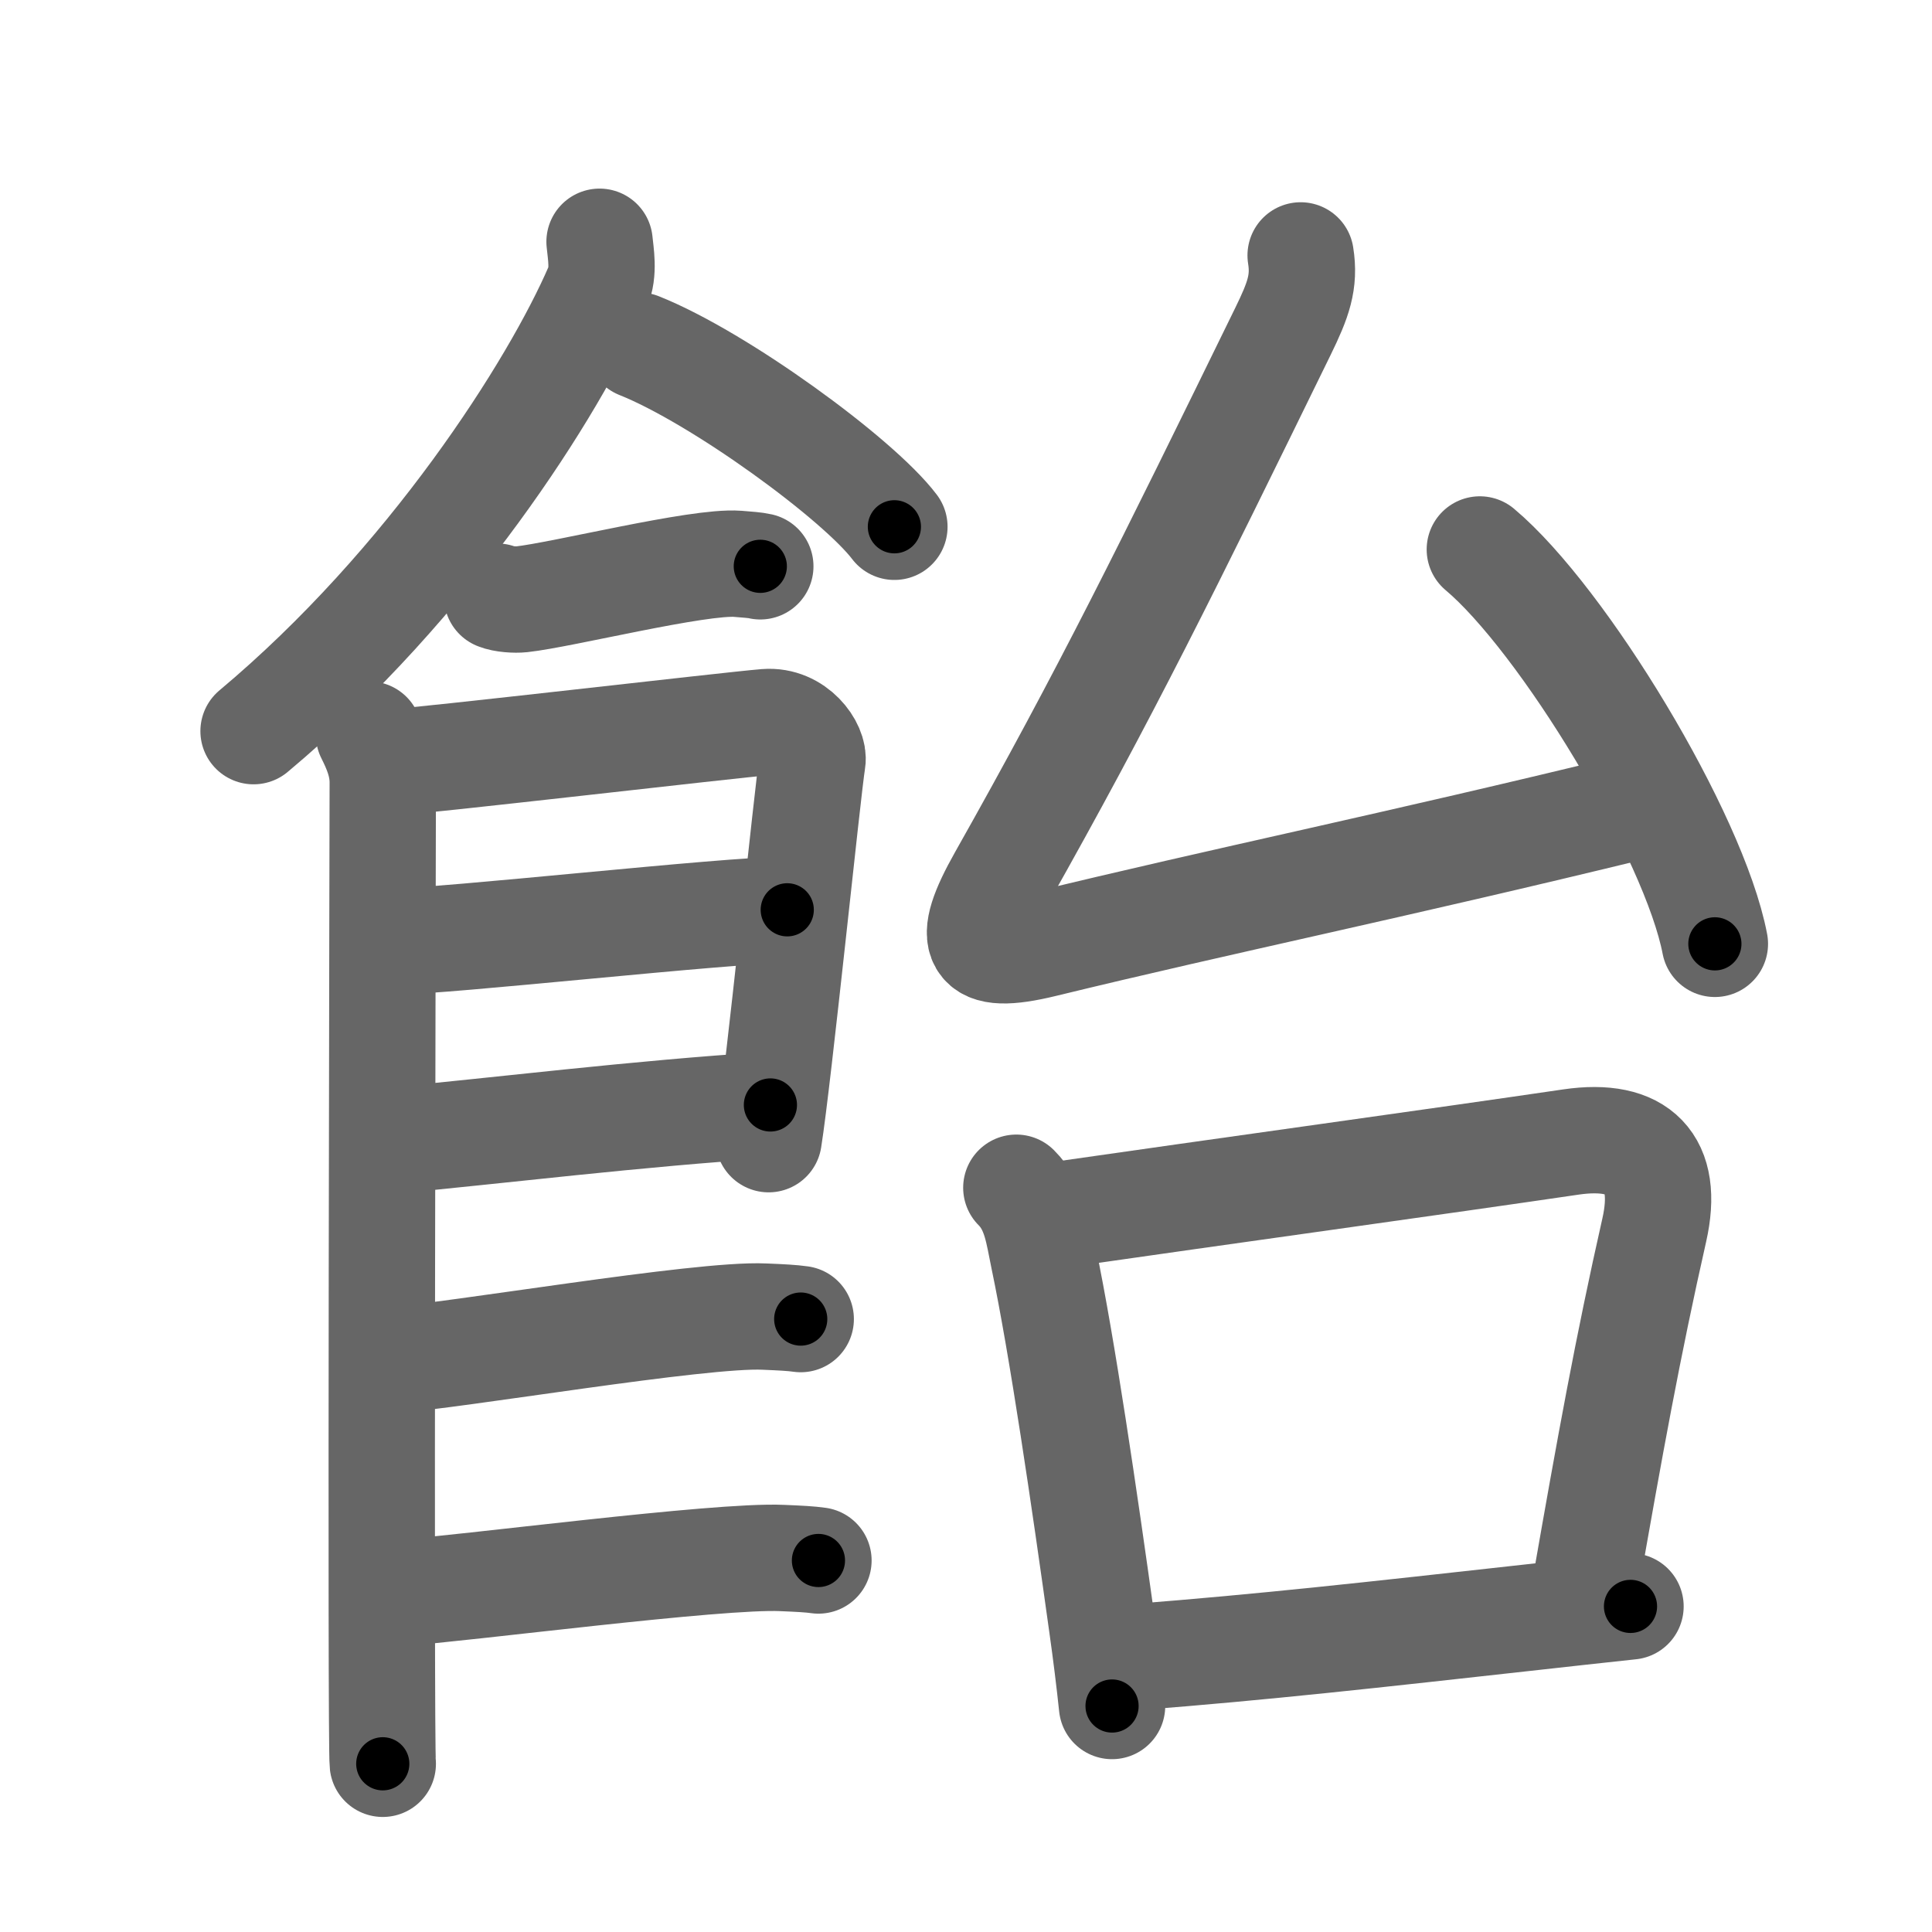 <svg xmlns="http://www.w3.org/2000/svg" viewBox="0 0 109 109" id="98f4"><g fill="none" stroke="#666" stroke-width="6" stroke-linecap="round" stroke-linejoin="round"><g><g><path d="M 33.826,13.64 c 0.06,0.64 0.27,1.71 -0.11,2.57 -2.44,5.65 -9.46,16.71 -19.41,25.04" /><path d="M 36.06,19.5 c 4.52,1.8 12.361,7.524 14.4,10.22" /><path d="M 28.045,33.66 c 0.36,0.15 1.02,0.19 1.39,0.15 2.3,-0.25 9.96,-2.17 12.19,-2 0.6,0.05 0.96,0.07 1.27,0.14" /><path d="M 20.815,41.44 c 0.39,0.78 0.78,1.66 0.78,2.7 0,1.04 -0.13,54.33 0,55.37" /><path d="M 21.735,43.05 c 2.2,-0.13 19.48,-2.15 21.48,-2.31 1.67,-0.13 2.75,1.44 2.62,2.2 -0.26,1.56 -1.92,17.89 -2.47,21.33" /><path d="M 22.125,53.12 c 2.98,0 18.92,-1.79 22.29,-1.79" /><path d="M 21.995,64.36 c 6.07,-0.56 13.92,-1.54 21.47,-2.02" /><path d="M 21.935,76.75 c 3.73,-0.25 17.57,-2.64 21.19,-2.47 0.97,0.04 1.56,0.07 2.05,0.14" /><path d="M 22.435,89.88 c 3.73,-0.25 18.07,-2.15 21.69,-1.98 0.97,0.04 1.56,0.07 2.05,0.14" /></g><g><g><path d="M73.38,14.41c0.24,1.5-0.13,2.51-1,4.29c-6.5,13.29-10,20.42-15.89,30.86c-2.04,3.62-1.63,4.69,2.39,3.71c10.09-2.46,19.63-4.4,33.48-7.78" /><path d="M83.49,31c4.68,3.93,12.09,16.14,13.26,22.25" /></g><g><path d="M57.34,67.01c1.1,1.1,1.24,2.53,1.54,3.96c1.05,5.01,2.3,13.59,3.29,20.69c0.23,1.62,0.42,3.17,0.57,4.59" /><path d="M59.44,68.58c9.24-1.33,22.06-3.1,29.19-4.15c3.83-0.56,5.56,1.17,4.7,4.97c-1.49,6.59-2.49,12.11-3.9,20.17" /><path d="M64.05,93.49c7.31-0.57,13.28-1.24,22.47-2.26c1.7-0.19,3.51-0.39,5.47-0.6" /></g></g></g></g><g fill="none" stroke="#000" stroke-width="3" stroke-linecap="round" stroke-linejoin="round"><path d="M 33.826,13.64 c 0.06,0.64 0.27,1.71 -0.11,2.57 -2.44,5.65 -9.46,16.71 -19.41,25.04" stroke-dasharray="34.524" stroke-dashoffset="34.524"><animate attributeName="stroke-dashoffset" values="34.524;34.524;0" dur="0.345s" fill="freeze" begin="0s;98f4.click" /></path><path d="M 36.06,19.5 c 4.52,1.8 12.361,7.524 14.4,10.22" stroke-dasharray="17.776" stroke-dashoffset="17.776"><animate attributeName="stroke-dashoffset" values="17.776" fill="freeze" begin="98f4.click" /><animate attributeName="stroke-dashoffset" values="17.776;17.776;0" keyTimes="0;0.66;1" dur="0.523s" fill="freeze" begin="0s;98f4.click" /></path><path d="M 28.045,33.66 c 0.36,0.15 1.02,0.19 1.39,0.15 2.3,-0.25 9.96,-2.17 12.19,-2 0.6,0.05 0.96,0.07 1.27,0.14" stroke-dasharray="15.057" stroke-dashoffset="15.057"><animate attributeName="stroke-dashoffset" values="15.057" fill="freeze" begin="98f4.click" /><animate attributeName="stroke-dashoffset" values="15.057;15.057;0" keyTimes="0;0.776;1" dur="0.674s" fill="freeze" begin="0s;98f4.click" /></path><path d="M 20.815,41.44 c 0.39,0.78 0.78,1.66 0.78,2.7 0,1.04 -0.13,54.33 0,55.37" stroke-dasharray="58.209" stroke-dashoffset="58.209"><animate attributeName="stroke-dashoffset" values="58.209" fill="freeze" begin="98f4.click" /><animate attributeName="stroke-dashoffset" values="58.209;58.209;0" keyTimes="0;0.537;1" dur="1.256s" fill="freeze" begin="0s;98f4.click" /></path><path d="M 21.735,43.05 c 2.2,-0.13 19.48,-2.15 21.48,-2.31 1.67,-0.13 2.75,1.44 2.62,2.2 -0.26,1.56 -1.92,17.89 -2.47,21.33" stroke-dasharray="46.895" stroke-dashoffset="46.895"><animate attributeName="stroke-dashoffset" values="46.895" fill="freeze" begin="98f4.click" /><animate attributeName="stroke-dashoffset" values="46.895;46.895;0" keyTimes="0;0.728;1" dur="1.725s" fill="freeze" begin="0s;98f4.click" /></path><path d="M 22.125,53.12 c 2.98,0 18.92,-1.79 22.29,-1.79" stroke-dasharray="22.366" stroke-dashoffset="22.366"><animate attributeName="stroke-dashoffset" values="22.366" fill="freeze" begin="98f4.click" /><animate attributeName="stroke-dashoffset" values="22.366;22.366;0" keyTimes="0;0.885;1" dur="1.949s" fill="freeze" begin="0s;98f4.click" /></path><path d="M 21.995,64.36 c 6.07,-0.56 13.92,-1.54 21.47,-2.02" stroke-dasharray="21.567" stroke-dashoffset="21.567"><animate attributeName="stroke-dashoffset" values="21.567" fill="freeze" begin="98f4.click" /><animate attributeName="stroke-dashoffset" values="21.567;21.567;0" keyTimes="0;0.9;1" dur="2.165s" fill="freeze" begin="0s;98f4.click" /></path><path d="M 21.935,76.75 c 3.73,-0.25 17.57,-2.64 21.19,-2.47 0.97,0.04 1.56,0.07 2.05,0.14" stroke-dasharray="23.402" stroke-dashoffset="23.402"><animate attributeName="stroke-dashoffset" values="23.402" fill="freeze" begin="98f4.click" /><animate attributeName="stroke-dashoffset" values="23.402;23.402;0" keyTimes="0;0.902;1" dur="2.399s" fill="freeze" begin="0s;98f4.click" /></path><path d="M 22.435,89.88 c 3.73,-0.25 18.07,-2.15 21.69,-1.98 0.97,0.04 1.56,0.07 2.05,0.14" stroke-dasharray="23.845" stroke-dashoffset="23.845"><animate attributeName="stroke-dashoffset" values="23.845" fill="freeze" begin="98f4.click" /><animate attributeName="stroke-dashoffset" values="23.845;23.845;0" keyTimes="0;0.91;1" dur="2.637s" fill="freeze" begin="0s;98f4.click" /></path><path d="M73.38,14.41c0.24,1.5-0.13,2.51-1,4.29c-6.5,13.29-10,20.42-15.89,30.86c-2.04,3.62-1.63,4.69,2.39,3.71c10.09-2.46,19.63-4.4,33.48-7.78" stroke-dasharray="81.086" stroke-dashoffset="81.086"><animate attributeName="stroke-dashoffset" values="81.086" fill="freeze" begin="98f4.click" /><animate attributeName="stroke-dashoffset" values="81.086;81.086;0" keyTimes="0;0.812;1" dur="3.247s" fill="freeze" begin="0s;98f4.click" /></path><path d="M83.49,31c4.68,3.93,12.09,16.14,13.26,22.25" stroke-dasharray="26.189" stroke-dashoffset="26.189"><animate attributeName="stroke-dashoffset" values="26.189" fill="freeze" begin="98f4.click" /><animate attributeName="stroke-dashoffset" values="26.189;26.189;0" keyTimes="0;0.925;1" dur="3.509s" fill="freeze" begin="0s;98f4.click" /></path><path d="M57.34,67.01c1.1,1.1,1.24,2.53,1.54,3.96c1.05,5.01,2.3,13.59,3.29,20.69c0.23,1.62,0.42,3.17,0.57,4.59" stroke-dasharray="29.901" stroke-dashoffset="29.901"><animate attributeName="stroke-dashoffset" values="29.901" fill="freeze" begin="98f4.click" /><animate attributeName="stroke-dashoffset" values="29.901;29.901;0" keyTimes="0;0.921;1" dur="3.808s" fill="freeze" begin="0s;98f4.click" /></path><path d="M59.44,68.58c9.24-1.33,22.06-3.1,29.19-4.15c3.83-0.56,5.56,1.17,4.7,4.97c-1.49,6.59-2.49,12.11-3.9,20.17" stroke-dasharray="58.719" stroke-dashoffset="58.719"><animate attributeName="stroke-dashoffset" values="58.719" fill="freeze" begin="98f4.click" /><animate attributeName="stroke-dashoffset" values="58.719;58.719;0" keyTimes="0;0.866;1" dur="4.395s" fill="freeze" begin="0s;98f4.click" /></path><path d="M64.05,93.49c7.31-0.57,13.28-1.24,22.47-2.26c1.7-0.19,3.51-0.39,5.47-0.6" stroke-dasharray="28.088" stroke-dashoffset="28.088"><animate attributeName="stroke-dashoffset" values="28.088" fill="freeze" begin="98f4.click" /><animate attributeName="stroke-dashoffset" values="28.088;28.088;0" keyTimes="0;0.94;1" dur="4.676s" fill="freeze" begin="0s;98f4.click" /></path></g></svg>